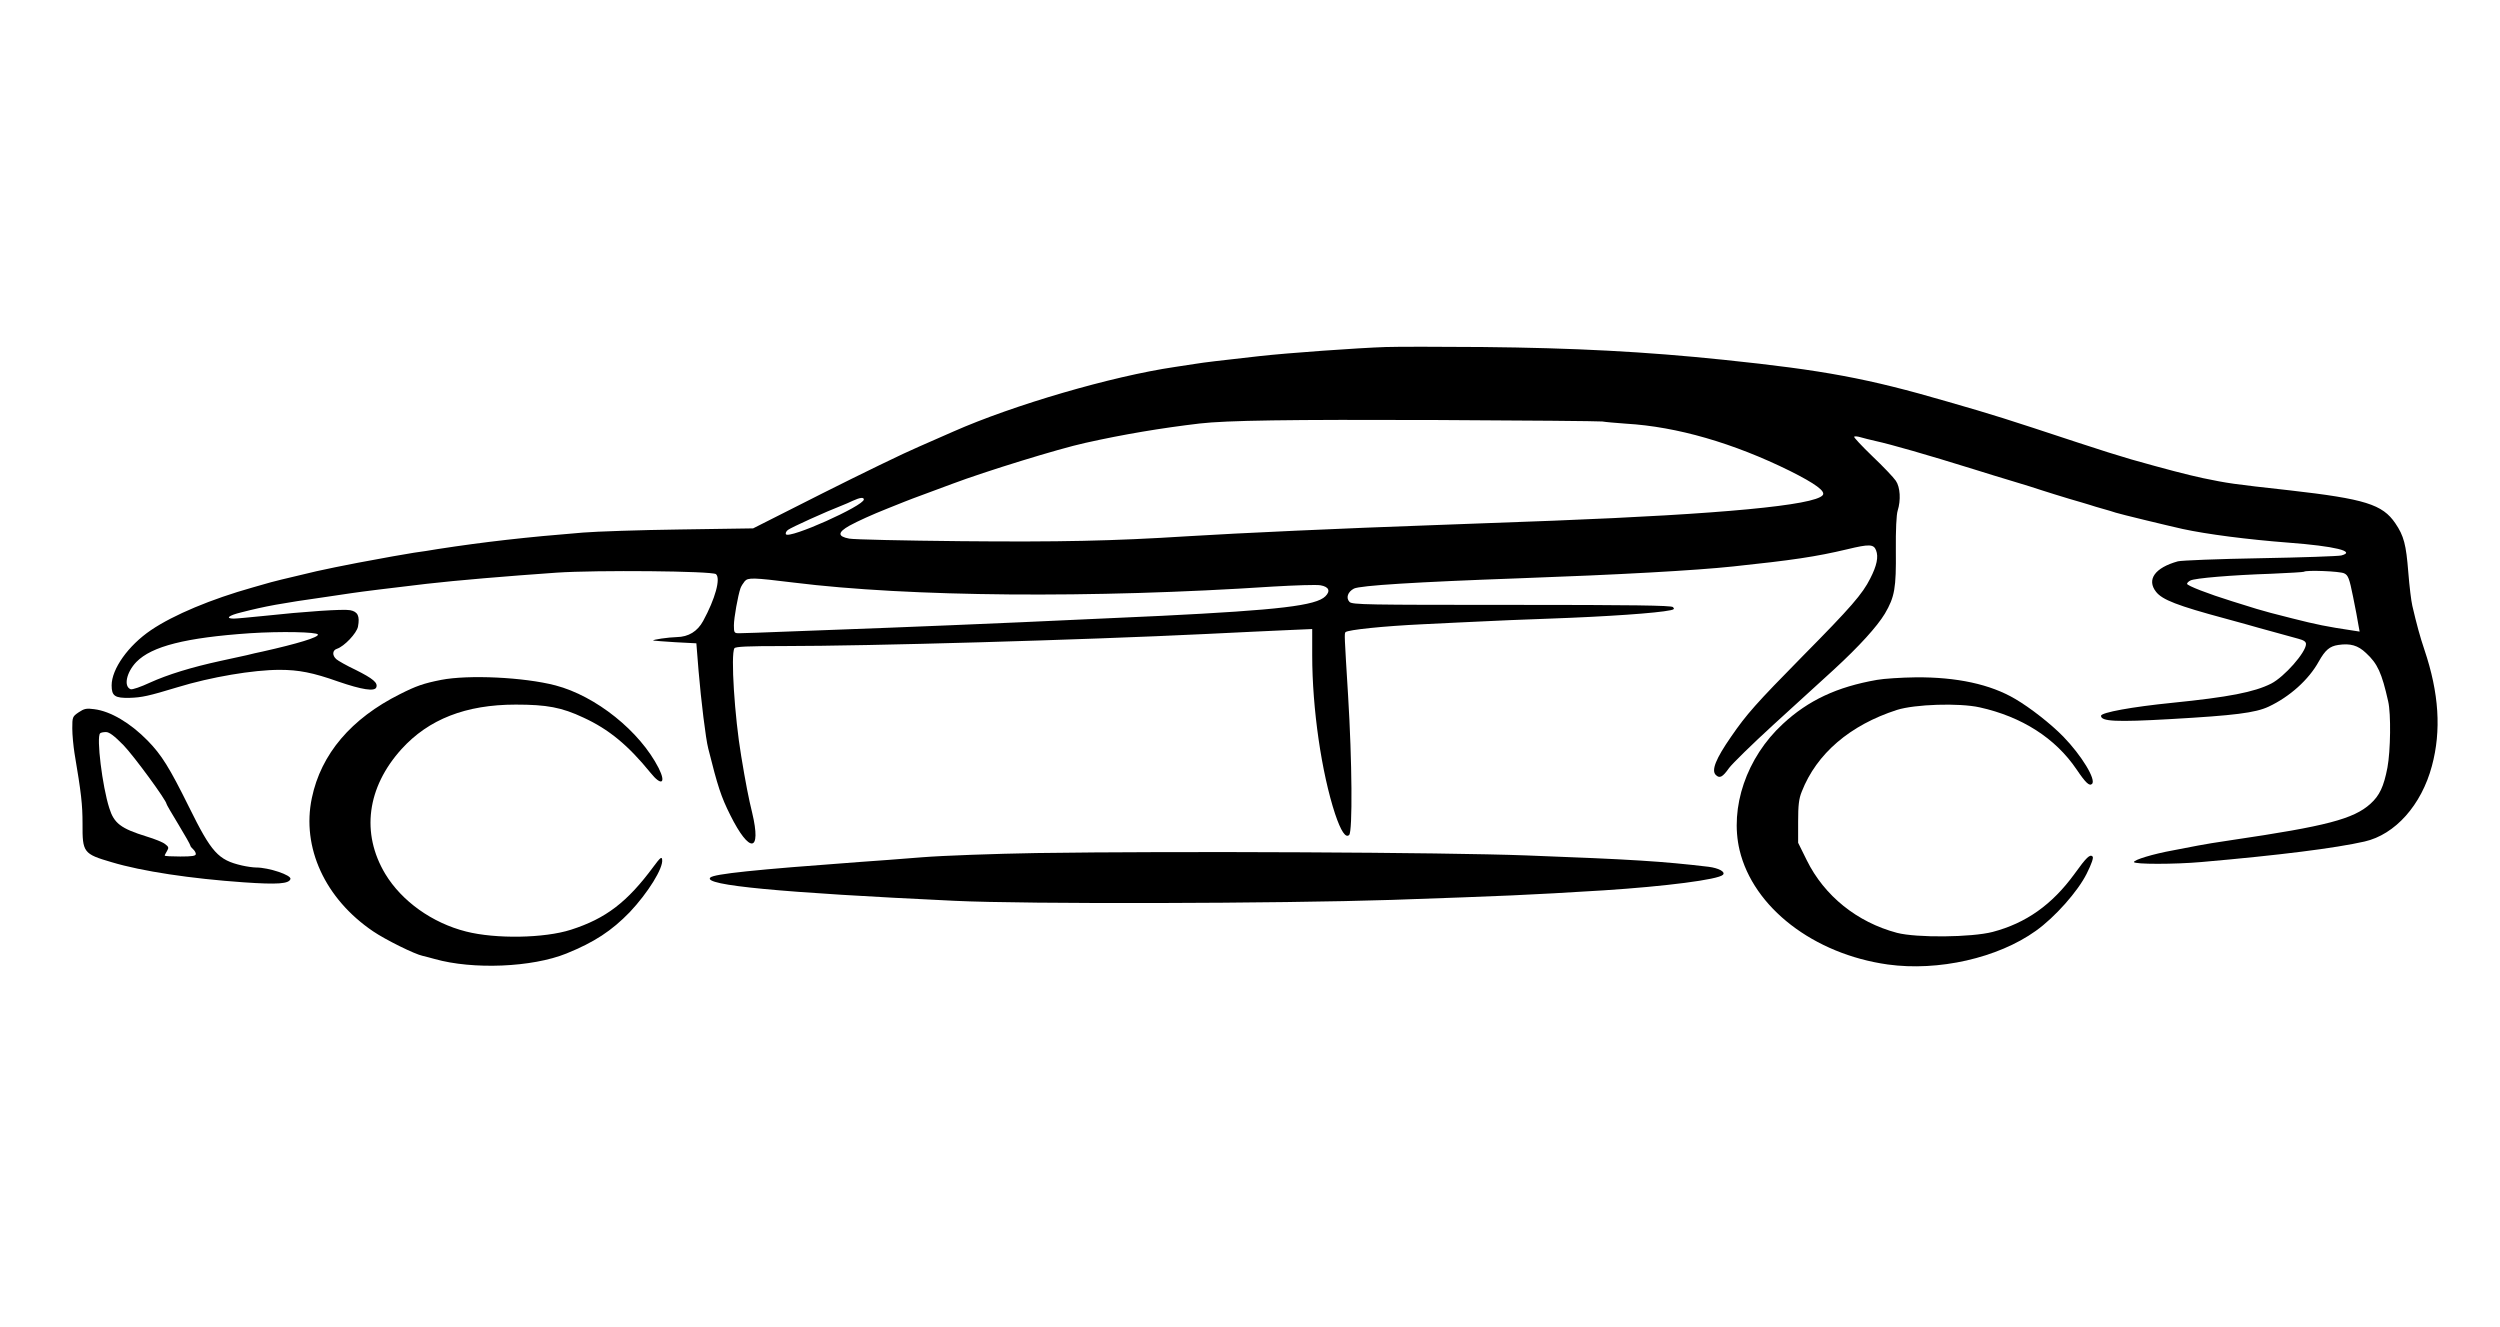<?xml version="1.0" standalone="no"?>
<!DOCTYPE svg PUBLIC "-//W3C//DTD SVG 20010904//EN"
 "http://www.w3.org/TR/2001/REC-SVG-20010904/DTD/svg10.dtd">
<svg version="1.0" xmlns="http://www.w3.org/2000/svg"
 width="1366pt" height="725pt" viewBox="0 0 1366 725"
 preserveAspectRatio="xMidYMid meet">

<g transform="translate(0,725) scale(0.1,-0.1)"
fill="#000000" stroke="none">
<path d="M7575 5354 c-155 -5 -545 -33 -695 -50 -230 -26 -293 -33 -355 -43
-33 -5 -80 -12 -105 -16 -346 -51 -883 -208 -1211 -353 -24 -11 -109 -48 -189
-83 -80 -34 -316 -149 -525 -254 l-380 -192 -400 -6 c-220 -3 -458 -11 -530
-17 -311 -25 -540 -51 -793 -90 -34 -6 -92 -15 -130 -20 -37 -6 -89 -15 -117
-20 -27 -5 -113 -21 -190 -35 -77 -15 -178 -35 -225 -46 -164 -38 -255 -61
-280 -69 -14 -4 -45 -13 -70 -20 -224 -63 -431 -149 -555 -233 -124 -84 -215
-212 -215 -302 0 -58 18 -70 99 -68 66 2 103 10 261 58 183 56 414 95 558 95
104 0 182 -15 320 -64 131 -45 199 -55 208 -32 10 25 -17 48 -113 96 -49 23
-96 50 -105 58 -24 21 -22 49 3 57 40 13 108 85 115 121 11 58 -1 82 -43 90
-38 7 -246 -7 -478 -32 -71 -7 -142 -14 -157 -14 -49 0 -30 17 40 34 133 34
214 49 467 85 39 6 99 15 135 20 60 9 207 27 410 51 165 19 439 42 710 61 220
15 851 9 872 -8 27 -23 -4 -135 -70 -256 -31 -57 -80 -87 -144 -88 -44 -1
-137 -14 -128 -19 3 -1 57 -5 120 -9 l115 -6 12 -150 c14 -165 39 -371 53
-425 52 -208 70 -263 120 -363 106 -213 172 -206 120 12 -19 77 -36 164 -60
310 -36 213 -58 556 -37 589 6 9 71 12 270 12 464 0 1626 33 2307 66 168 8
367 18 443 21 l137 6 0 -144 c0 -291 51 -641 125 -866 32 -95 58 -134 77 -115
19 19 16 404 -6 762 -20 327 -21 339 -14 346 14 13 208 33 418 43 129 6 280
14 335 16 55 3 219 10 365 15 310 11 585 30 659 46 19 4 21 8 12 17 -9 9 -221
12 -881 12 -792 0 -871 1 -886 16 -21 22 -10 55 24 73 34 17 341 36 897 56
556 20 968 43 1175 65 322 34 452 53 624 94 120 29 144 28 157 -6 14 -36 4
-84 -32 -154 -42 -84 -105 -157 -369 -424 -256 -260 -307 -318 -391 -440 -84
-121 -109 -184 -84 -209 21 -21 37 -13 73 38 17 23 126 130 243 237 117 107
265 242 330 301 139 128 235 234 278 305 54 92 62 140 60 344 -1 113 3 198 10
219 18 57 14 128 -10 163 -12 18 -69 78 -128 134 -58 56 -103 104 -100 107 3
3 19 2 35 -3 16 -5 54 -14 84 -21 82 -18 278 -74 535 -154 61 -19 157 -49 215
-66 58 -17 130 -40 160 -50 30 -10 96 -30 145 -45 50 -14 101 -30 115 -34 14
-5 45 -14 70 -21 25 -7 56 -16 70 -21 24 -8 280 -70 365 -89 133 -29 357 -58
580 -75 252 -19 371 -48 288 -70 -16 -4 -215 -11 -443 -15 -228 -4 -431 -12
-450 -17 -126 -35 -172 -100 -119 -167 34 -43 115 -75 379 -146 80 -22 161
-44 180 -50 78 -22 177 -49 218 -60 30 -8 42 -16 42 -29 0 -45 -118 -179 -190
-216 -93 -47 -233 -74 -540 -105 -220 -22 -390 -53 -390 -71 0 -31 83 -35 380
-18 351 20 463 34 536 68 115 54 219 147 274 247 35 62 59 83 106 90 66 10
108 -2 152 -44 63 -58 86 -108 121 -264 16 -68 13 -271 -4 -362 -20 -104 -43
-153 -93 -198 -92 -83 -241 -122 -757 -198 -77 -11 -160 -25 -185 -30 -25 -5
-85 -16 -135 -26 -111 -20 -215 -52 -215 -64 0 -13 222 -13 369 0 425 37 733
76 891 112 167 38 311 199 368 413 52 193 39 398 -41 635 -24 71 -42 137 -66
240 -6 25 -16 107 -22 183 -12 152 -24 199 -71 268 -70 103 -165 133 -578 180
-316 35 -335 38 -475 67 -83 18 -203 49 -390 102 -53 15 -187 57 -295 93 -397
131 -446 147 -710 223 -436 127 -673 171 -1220 228 -431 45 -820 65 -1320 70
-234 2 -470 2 -525 0z m1180 -407 c17 -3 75 -8 130 -12 277 -16 587 -106 895
-258 140 -70 197 -112 179 -133 -46 -55 -551 -103 -1469 -139 -206 -8 -510
-19 -675 -25 -459 -16 -1054 -43 -1325 -60 -408 -26 -702 -32 -1240 -27 -311
3 -585 9 -610 14 -64 12 -64 34 2 71 46 25 123 60 206 93 35 14 70 28 95 38
12 5 67 26 122 46 55 20 118 44 140 52 178 67 579 191 725 223 210 47 414 81
625 106 148 17 480 22 1295 19 481 -2 889 -6 905 -8z m-4035 -426 c0 -35 -409
-218 -426 -190 -3 6 2 17 12 24 19 14 204 98 299 135 11 4 36 15 55 24 39 18
60 20 60 7z m8089 -404 c21 -10 28 -27 48 -127 13 -63 26 -132 29 -153 l7 -38
-39 6 c-140 21 -195 32 -329 66 -82 20 -170 44 -195 52 -25 8 -85 27 -135 42
-129 40 -245 85 -245 95 0 5 8 13 18 18 23 13 229 30 442 37 96 4 177 9 179
11 10 10 198 3 220 -9z m-8474 -50 c636 -79 1634 -87 2620 -22 121 7 238 11
260 7 46 -8 56 -31 27 -60 -51 -51 -251 -75 -897 -107 -459 -22 -1075 -49
-1490 -65 -148 -6 -387 -15 -530 -20 -143 -6 -272 -10 -287 -10 -26 0 -28 3
-28 43 0 40 22 163 36 203 4 11 14 27 23 38 18 21 46 20 266 -7z m-2598 -284
c5 -15 -111 -50 -302 -93 -25 -5 -64 -14 -87 -20 -24 -5 -88 -19 -142 -31
-161 -35 -290 -75 -387 -119 -49 -23 -96 -39 -105 -36 -40 15 -23 93 31 149
84 86 270 133 620 157 169 11 368 7 372 -7z"/>
<path d="M2410 3535 c-96 -19 -136 -33 -225 -78 -266 -133 -431 -327 -481
-567 -57 -270 72 -551 335 -729 66 -45 227 -125 271 -134 14 -3 43 -11 65 -17
209 -59 532 -46 720 30 153 62 247 124 346 226 99 105 184 241 177 287 -2 18
-10 12 -47 -38 -144 -195 -261 -284 -451 -345 -146 -47 -412 -51 -573 -10
-186 47 -352 166 -442 315 -133 222 -100 473 89 682 148 163 351 243 624 243
170 0 251 -15 370 -71 139 -64 244 -151 366 -301 60 -75 87 -59 45 25 -103
202 -343 394 -564 452 -173 45 -476 59 -625 30z"/>
<path d="M10255 3535 c-217 -38 -374 -111 -514 -241 -198 -183 -291 -456 -236
-689 75 -314 405 -568 810 -625 276 -38 601 35 809 184 104 74 230 216 278
313 27 54 38 87 32 93 -14 14 -33 -3 -99 -95 -123 -169 -265 -269 -447 -317
-115 -30 -416 -33 -523 -5 -218 58 -397 202 -493 397 l-47 95 0 115 c0 90 4
126 20 165 81 207 263 363 520 446 98 31 339 39 452 14 230 -51 414 -168 530
-340 50 -74 70 -92 84 -78 23 23 -57 155 -157 258 -66 68 -182 159 -263 206
-135 80 -320 120 -544 118 -78 -1 -173 -7 -212 -14z"/>
<path d="M430 3358 c-34 -23 -35 -26 -35 -88 0 -36 6 -96 12 -135 37 -219 44
-281 44 -386 -1 -157 5 -165 159 -210 166 -50 434 -90 721 -110 187 -13 248
-8 256 18 7 21 -118 63 -188 63 -16 0 -51 5 -77 11 -130 30 -166 70 -289 319
-108 218 -150 285 -226 363 -95 97 -203 161 -292 172 -43 6 -55 3 -85 -17z
m245 -180 c57 -59 235 -302 235 -321 0 -3 29 -53 65 -112 36 -59 65 -111 65
-115 0 -4 7 -13 15 -20 8 -7 15 -19 15 -26 0 -11 -19 -14 -85 -14 -47 0 -85 2
-85 5 0 3 6 14 13 26 10 17 9 22 -11 37 -12 10 -57 28 -100 41 -142 44 -179
72 -205 156 -38 118 -71 388 -50 408 3 4 18 7 32 7 18 0 45 -20 96 -72z"/>
<path d="M5665 2589 c-231 -4 -512 -14 -625 -23 -113 -9 -268 -21 -345 -26
-572 -42 -793 -65 -814 -85 -42 -42 380 -82 1334 -127 392 -19 1777 -15 2390
5 631 22 733 26 1155 52 342 22 628 59 654 85 16 16 -23 37 -79 44 -254 30
-412 40 -995 62 -452 17 -1916 24 -2675 13z"/>
</g>
</svg>
